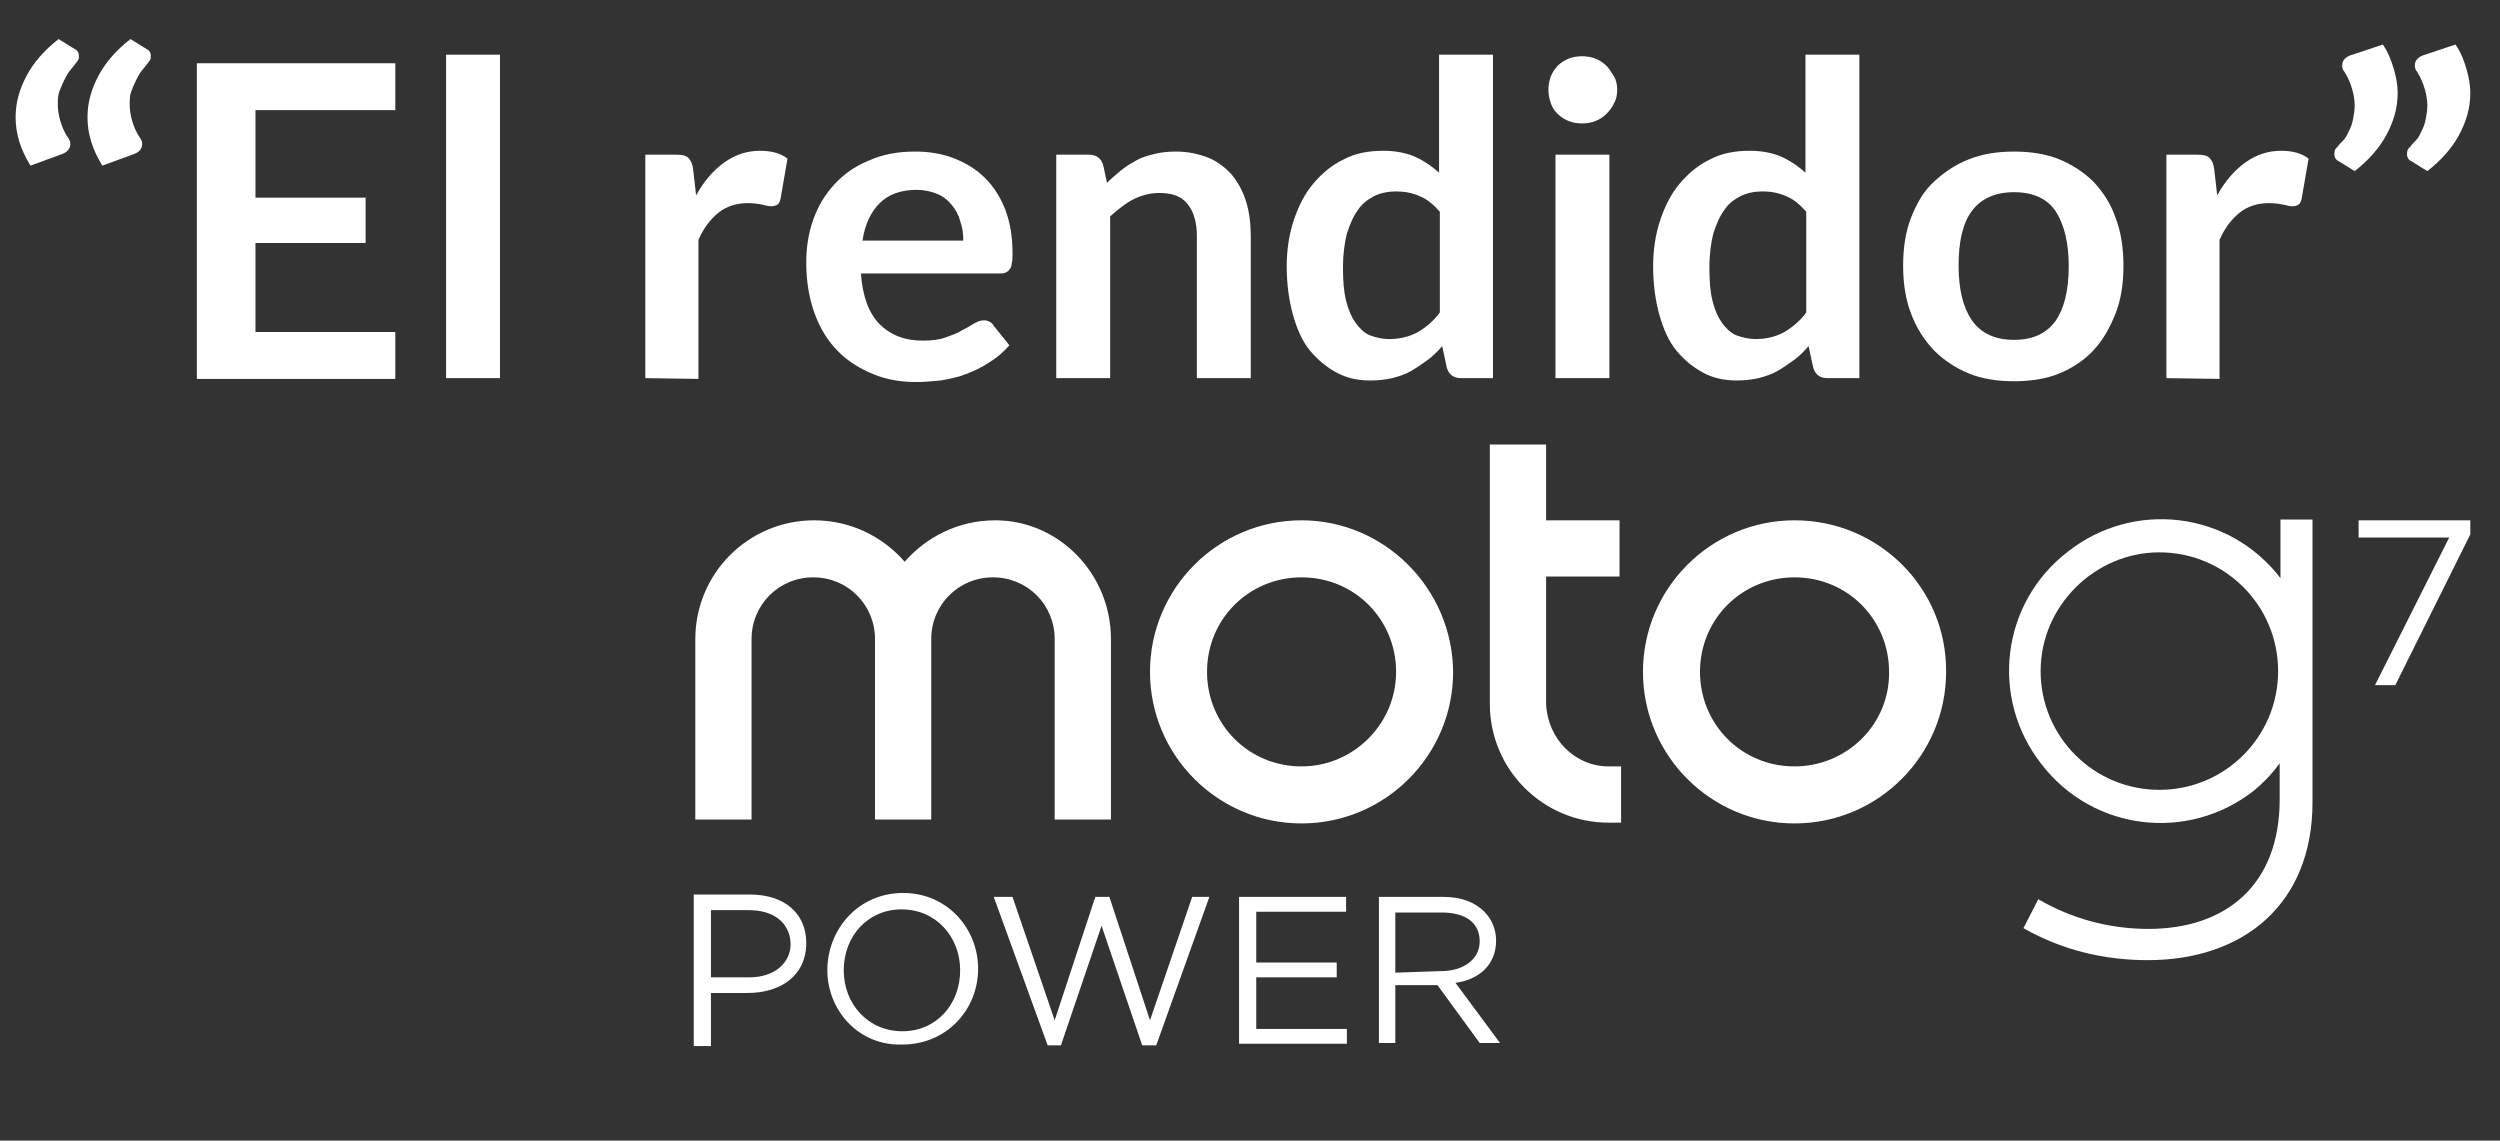 <?xml version="1.0" encoding="utf-8"?>
<!-- Generator: Adobe Illustrator 19.0.0, SVG Export Plug-In . SVG Version: 6.00 Build 0)  -->
<svg version="1.1" id="Capa_1" xmlns="http://www.w3.org/2000/svg" xmlns:xlink="http://www.w3.org/1999/xlink" x="0px" y="0px"
	 viewBox="110 -50 320 146" style="enable-background:new 110 -50 320 146;" xml:space="preserve">
<rect x="110" y="-50" width="320" height="146" fill="#333333" stroke="none"/>
<style type="text/css">
	.st0{enable-background:new    ;}
	.st1{fill:#FFFFFF;}
</style>
<g class="st0">
	<path class="st1" d="M113.9-28.8c-1.3-2.1-1.9-4.1-1.9-6.2c0-1.9,0.5-3.6,1.4-5.3s2.3-3.3,4.1-4.7l2.1,1.3c0.2,0.1,0.3,0.2,0.4,0.4
		c0.1,0.2,0.1,0.3,0.1,0.5c0,0.2,0,0.3-0.1,0.5c-0.1,0.1-0.2,0.3-0.3,0.4c-0.2,0.3-0.5,0.6-0.8,1s-0.5,0.8-0.7,1.2s-0.4,0.9-0.6,1.4
		s-0.2,1.1-0.2,1.7c0,0.6,0.1,1.3,0.3,2c0.2,0.7,0.5,1.5,1,2.2c0.2,0.3,0.3,0.5,0.3,0.8c0,0.6-0.3,1-1,1.3L113.9-28.8z M123.1-28.8
		c-1.3-2.1-1.9-4.1-1.9-6.2c0-1.9,0.5-3.6,1.4-5.3s2.3-3.3,4.1-4.7l2.1,1.3c0.2,0.1,0.3,0.2,0.4,0.4c0.1,0.2,0.1,0.3,0.1,0.5
		c0,0.2,0,0.3-0.1,0.5c-0.1,0.1-0.2,0.3-0.3,0.4c-0.2,0.3-0.5,0.6-0.8,1s-0.5,0.8-0.7,1.2s-0.4,0.9-0.6,1.4s-0.2,1.1-0.2,1.7
		c0,0.6,0.1,1.3,0.3,2c0.2,0.7,0.5,1.5,1,2.2c0.2,0.3,0.3,0.5,0.3,0.8c0,0.6-0.3,1-1,1.3L123.1-28.8z"/>
	<path class="st1" d="M160.6-41.9v6h-17.9v11.2h14.1v5.8h-14.1v11.4h17.9v6h-25.4v-40.4C135.2-41.9,160.6-41.9,160.6-41.9z"/>
	<path class="st1" d="M174-43v41.4h-6.9V-43H174z"/>
	<path class="st1" d="M192.6-1.6v-28.6h4c0.7,0,1.2,0.1,1.5,0.4s0.5,0.7,0.6,1.3l0.4,3.5c1-1.8,2.2-3.2,3.6-4.2s2.9-1.5,4.6-1.5
		c1.4,0,2.6,0.3,3.5,1l-0.9,5.2c-0.1,0.3-0.2,0.6-0.4,0.7c-0.2,0.1-0.4,0.2-0.8,0.2c-0.3,0-0.7-0.1-1.1-0.2
		c-0.5-0.1-1.1-0.2-1.9-0.2c-1.4,0-2.7,0.4-3.7,1.2s-1.9,1.9-2.6,3.5v17.8L192.6-1.6L192.6-1.6z"/>
	<path class="st1" d="M227.2-30.6c1.8,0,3.5,0.3,5,0.9c1.5,0.6,2.8,1.4,3.9,2.5c1.1,1.1,2,2.5,2.6,4.1s0.9,3.4,0.9,5.5
		c0,0.5,0,1-0.1,1.3c0,0.3-0.1,0.6-0.3,0.8c-0.1,0.2-0.3,0.3-0.5,0.4c-0.2,0.1-0.5,0.1-0.8,0.1h-17.7c0.2,2.9,1,5.1,2.4,6.5
		s3.2,2.1,5.5,2.1c1.1,0,2.1-0.1,2.9-0.4s1.5-0.5,2.1-0.9c0.6-0.3,1.1-0.6,1.6-0.9c0.5-0.3,0.9-0.4,1.3-0.4c0.3,0,0.5,0.1,0.7,0.2
		c0.2,0.1,0.4,0.3,0.5,0.5l2,2.5c-0.8,0.9-1.6,1.6-2.6,2.2c-0.9,0.6-1.9,1.1-3,1.5c-1,0.4-2.1,0.6-3.2,0.8c-1.1,0.1-2.1,0.2-3.1,0.2
		c-2,0-3.8-0.3-5.5-1s-3.2-1.6-4.5-2.9s-2.3-2.9-3-4.8s-1.1-4.1-1.1-6.6c0-2,0.3-3.8,0.9-5.5c0.6-1.7,1.5-3.2,2.7-4.5s2.6-2.3,4.3-3
		C223.1-30.3,225-30.6,227.2-30.6z M227.3-25.7c-2,0-3.6,0.6-4.7,1.7c-1.1,1.1-1.9,2.7-2.2,4.8h12.9c0-0.9-0.1-1.7-0.4-2.5
		c-0.2-0.8-0.6-1.5-1.1-2.1c-0.5-0.6-1.1-1.1-1.9-1.4C229.2-25.5,228.3-25.7,227.3-25.7z"/>
	<path class="st1" d="M245.2-1.6v-28.6h4.2c0.9,0,1.5,0.4,1.8,1.3l0.5,2.3c0.6-0.6,1.2-1.1,1.8-1.6s1.3-0.9,2-1.3
		c0.7-0.4,1.5-0.6,2.3-0.8s1.7-0.3,2.7-0.3c1.6,0,2.9,0.3,4.2,0.8c1.2,0.5,2.2,1.3,3,2.2c0.8,1,1.4,2.1,1.8,3.4
		c0.4,1.3,0.6,2.8,0.6,4.4v18.2h-6.9v-18.2c0-1.7-0.4-3.1-1.2-4.1s-2-1.4-3.6-1.4c-1.2,0-2.3,0.3-3.3,0.8s-2,1.3-3,2.2v20.7H245.2z"
		/>
	<path class="st1" d="M297-1.6c-0.9,0-1.5-0.4-1.8-1.3l-0.6-2.8c-0.6,0.7-1.2,1.3-1.9,1.8s-1.4,1-2.1,1.4s-1.6,0.7-2.4,0.9
		c-0.9,0.2-1.8,0.3-2.8,0.3c-1.6,0-3-0.3-4.3-1s-2.4-1.6-3.4-2.8s-1.7-2.8-2.2-4.6s-0.8-3.9-0.8-6.2c0-2.1,0.3-4.1,0.9-5.9
		c0.6-1.8,1.4-3.4,2.5-4.7c1.1-1.3,2.4-2.4,3.9-3.1c1.5-0.8,3.2-1.1,5.1-1.1c1.6,0,3,0.3,4.1,0.8s2.1,1.2,3,2V-43h6.9v41.4H297z
		 M287.8-6.6c1.4,0,2.6-0.3,3.7-0.9c1-0.6,2-1.4,2.8-2.5v-12.9c-0.8-0.9-1.6-1.6-2.6-2c-0.9-0.4-1.9-0.6-3-0.6c-1,0-2,0.2-2.8,0.6
		s-1.6,1-2.1,1.8c-0.6,0.8-1,1.8-1.4,3c-0.3,1.2-0.5,2.7-0.5,4.3c0,1.7,0.1,3.1,0.4,4.3s0.7,2.1,1.2,2.8s1.1,1.3,1.8,1.6
		C286.1-6.8,286.9-6.6,287.8-6.6z"/>
	<path class="st1" d="M317-38.5c0,0.6-0.1,1.2-0.4,1.7c-0.2,0.5-0.6,1-1,1.4c-0.4,0.4-0.9,0.7-1.4,0.9s-1.1,0.3-1.7,0.3
		c-0.6,0-1.2-0.1-1.7-0.3s-1-0.5-1.4-0.9c-0.4-0.4-0.7-0.8-0.9-1.4s-0.3-1.1-0.3-1.7s0.1-1.2,0.3-1.7s0.5-1,0.9-1.4
		c0.4-0.4,0.9-0.7,1.4-0.9c0.5-0.2,1.1-0.3,1.7-0.3c0.6,0,1.2,0.1,1.7,0.3c0.5,0.2,1,0.5,1.4,0.9c0.4,0.4,0.7,0.9,1,1.4
		S317-39.1,317-38.5z M316-30.2v28.6h-6.9v-28.6H316z"/>
	<path class="st1" d="M343.9-1.6c-0.9,0-1.5-0.4-1.8-1.3l-0.6-2.8c-0.6,0.7-1.2,1.3-1.9,1.8s-1.4,1-2.1,1.4s-1.6,0.7-2.4,0.9
		c-0.9,0.2-1.8,0.3-2.8,0.3c-1.6,0-3-0.3-4.3-1s-2.4-1.6-3.4-2.8s-1.7-2.8-2.2-4.6s-0.8-3.9-0.8-6.2c0-2.1,0.3-4.1,0.9-5.9
		c0.6-1.8,1.4-3.4,2.5-4.7c1.1-1.3,2.4-2.4,3.9-3.1c1.5-0.8,3.2-1.1,5.1-1.1c1.6,0,3,0.3,4.1,0.8s2.1,1.2,3,2V-43h6.9v41.4H343.9z
		 M334.7-6.6c1.4,0,2.6-0.3,3.7-0.9c1-0.6,2-1.4,2.8-2.5v-12.9c-0.8-0.9-1.6-1.6-2.6-2c-0.9-0.4-1.9-0.6-3-0.6c-1,0-2,0.2-2.8,0.6
		s-1.6,1-2.1,1.8c-0.6,0.8-1,1.8-1.4,3c-0.3,1.2-0.5,2.7-0.5,4.3c0,1.7,0.1,3.1,0.4,4.3s0.7,2.1,1.2,2.8s1.1,1.3,1.8,1.6
		C333-6.8,333.9-6.6,334.7-6.6z"/>
	<path class="st1" d="M367.8-30.6c2.1,0,4.1,0.3,5.8,1c1.7,0.7,3.2,1.7,4.4,2.9c1.2,1.3,2.2,2.8,2.8,4.6c0.7,1.8,1,3.9,1,6.1
		c0,2.3-0.3,4.3-1,6.1s-1.6,3.4-2.8,4.7s-2.7,2.3-4.4,3s-3.7,1-5.8,1s-4.1-0.3-5.8-1s-3.2-1.7-4.5-3c-1.2-1.3-2.2-2.8-2.9-4.7
		c-0.7-1.8-1-3.9-1-6.1s0.3-4.3,1-6.1s1.6-3.4,2.9-4.6c1.3-1.2,2.7-2.2,4.5-2.9C363.7-30.3,365.7-30.6,367.8-30.6z M367.8-6.5
		c2.4,0,4.1-0.8,5.3-2.4c1.1-1.6,1.7-3.9,1.7-7s-0.6-5.4-1.7-7.1c-1.1-1.6-2.9-2.4-5.3-2.4c-2.4,0-4.2,0.8-5.4,2.4
		c-1.2,1.6-1.7,4-1.7,7c0,3.1,0.6,5.4,1.7,7C363.6-7.3,365.4-6.5,367.8-6.5z"/>
	<path class="st1" d="M387.3-1.6v-28.6h4c0.7,0,1.2,0.1,1.5,0.4s0.5,0.7,0.6,1.3l0.4,3.5c1-1.8,2.2-3.2,3.6-4.2
		c1.4-1,2.9-1.5,4.6-1.5c1.4,0,2.6,0.3,3.5,1l-0.9,5.2c-0.1,0.3-0.2,0.6-0.4,0.7s-0.4,0.2-0.8,0.2c-0.3,0-0.7-0.1-1.1-0.2
		c-0.5-0.1-1.1-0.2-1.9-0.2c-1.4,0-2.7,0.4-3.7,1.2s-1.9,1.9-2.6,3.5v17.8L387.3-1.6L387.3-1.6z"/>
	<path class="st1" d="M415-44.3c0.7,1,1.1,2.1,1.4,3.1s0.5,2.1,0.5,3.1c0,1.9-0.5,3.6-1.4,5.3s-2.3,3.3-4.1,4.7l-2.1-1.3
		c-0.2-0.1-0.3-0.2-0.4-0.4c-0.1-0.2-0.1-0.3-0.1-0.5c0-0.4,0.1-0.7,0.4-0.9c0.2-0.3,0.5-0.6,0.8-0.9s0.5-0.8,0.7-1.2
		c0.2-0.4,0.4-0.9,0.5-1.5c0.1-0.5,0.2-1.1,0.2-1.7c0-0.6-0.1-1.3-0.3-2c-0.2-0.7-0.5-1.5-1-2.3c-0.2-0.2-0.3-0.5-0.3-0.8
		c0-0.6,0.3-1,1-1.3L415-44.3z M424.3-44.3c0.7,1,1.1,2.1,1.4,3.1s0.5,2.1,0.5,3.1c0,1.9-0.5,3.6-1.4,5.3s-2.3,3.3-4.1,4.7l-2.1-1.3
		c-0.2-0.1-0.3-0.2-0.4-0.4c-0.1-0.2-0.1-0.3-0.1-0.5c0-0.4,0.1-0.7,0.4-0.9c0.2-0.3,0.5-0.6,0.8-0.9s0.5-0.8,0.7-1.2
		c0.2-0.4,0.4-0.9,0.5-1.5c0.1-0.5,0.2-1.1,0.2-1.7c0-0.6-0.1-1.3-0.3-2c-0.2-0.7-0.5-1.5-1-2.3c-0.2-0.2-0.3-0.5-0.3-0.8
		c0-0.6,0.3-1,1-1.3L424.3-44.3z"/>
</g>
<g id="XMLID_262_">
	<g id="XMLID_139_">
		<path id="XMLID_140_" class="st1" d="M215.9,74.2L215.9,74.2c0-5.3,4-9.9,9.7-9.9s9.6,4.6,9.6,9.7l0,0c0,5.2-4,9.7-9.7,9.7
			C219.9,83.9,215.9,79.3,215.9,74.2 M232.9,74.2L232.9,74.2c0-4.3-3.1-7.8-7.5-7.8c-4.3,0-7.4,3.4-7.4,7.8l0,0
			c0,4.3,3.1,7.8,7.5,7.8S232.9,78.5,232.9,74.2 M237.2,64.8h2.4l5.4,15.8l5.2-15.8h1.8l5.2,15.8l5.4-15.8h2.2l-6.8,19h-1.8
			L251,68.5l-5.2,15.3h-1.7L237.2,64.8z M268.6,64.8h13.7v1.9h-11.5v6.5h10.3v1.9h-10.3v6.6h11.6v1.9h-13.8V64.8z M286.6,64.8h8.1
			c2.4,0,4.1,0.7,5.3,1.9c0.9,0.9,1.5,2.2,1.5,3.7l0,0c0,3.1-2.2,5-5.2,5.4l5.7,7.7h-2.6l-5.4-7.4h-5.4v7.4h-2.1V64.8
			C286.5,64.8,286.6,64.8,286.6,64.8z M294.5,74.3c2.8,0,4.9-1.5,4.9-3.8l0,0c0-2.4-1.8-3.7-4.9-3.7h-5.9v7.7L294.5,74.3L294.5,74.3
			z M205.7,77.1H201v6.8h-2.2V64.5h7.2c4.4,0,7.2,2.4,7.2,6.2C213.2,74.9,209.9,77.1,205.7,77.1 M205.9,66.5H201v8.6h4.9
			c3.2,0,5.3-1.8,5.3-4.3C211.1,68,208.9,66.5,205.9,66.5 M339.7,16.6c-10.7,0-19.4,8.7-19.4,19.4s8.7,19.4,19.4,19.4
			s19.4-8.7,19.4-19.4C359.2,25.3,350.5,16.6,339.7,16.6 M339.7,48.1c-6.8,0-12.1-5.4-12.1-12.1c0-6.8,5.4-12.1,12.1-12.1
			c6.8,0,12.1,5.4,12.1,12.1C351.9,42.7,346.4,48.1,339.7,48.1 M315.9,48.1h1.6v7.2h-1.6c-8.4,0-15.2-6.8-15.2-15.2V6.9h7.2v9.7h9.4
			v7.2h-9.4v16.3C308.1,44.6,311.6,48.1,315.9,48.1 M252.2,31.8v23.1H245V31.8c0-4.4-3.5-7.9-7.9-7.9s-7.9,3.5-7.9,7.9v23.1H222
			V31.8c0-4.4-3.5-7.9-7.9-7.9s-7.9,3.5-7.9,7.9v23.1H199V31.8c0-8.4,6.8-15.2,15.2-15.2c4.7,0,8.8,2.1,11.6,5.3
			c2.8-3.2,6.9-5.3,11.6-5.3C245.5,16.6,252.2,23.4,252.2,31.8 M276.6,16.6c-10.7,0-19.4,8.7-19.4,19.4s8.7,19.4,19.4,19.4
			S296,46.7,296,36C295.9,25.3,287.2,16.6,276.6,16.6 M276.6,48.1c-6.8,0-12.1-5.4-12.1-12.1c0-6.8,5.4-12.1,12.1-12.1
			c6.8,0,12.1,5.4,12.1,12.1S283.2,48.1,276.6,48.1 M398.5,51.2c-8.4,6.6-20.6,5.2-27.2-3.4c-6.6-8.4-5.2-20.6,3.4-27.2
			c8.4-6.6,20.6-5.2,27.2,3.4c0-2.4,0-4.9,0-7.5h4.1v36.2c0,13-8.8,20.2-21.1,20.2c-5.6,0-11-1.3-15.9-4.1l1.9-3.7
			c4.3,2.5,9.1,3.8,14.1,3.8c9.9,0,16.8-5.6,16.8-16.6c0-1.5,0-3.1,0-4.6C400.7,49.2,399.6,50.3,398.5,51.2 M371.2,35.9
			c0,8.4,6.8,15.2,15.2,15.2s15.2-6.8,15.2-15.2s-6.8-15.2-15.2-15.2C378.2,20.7,371.2,27.5,371.2,35.9 M423.5,18.8h-11.6v-2.2h14.3
			v1.8l-9.6,19.3H414L423.5,18.8z"/>
	</g>
</g>
</svg>
